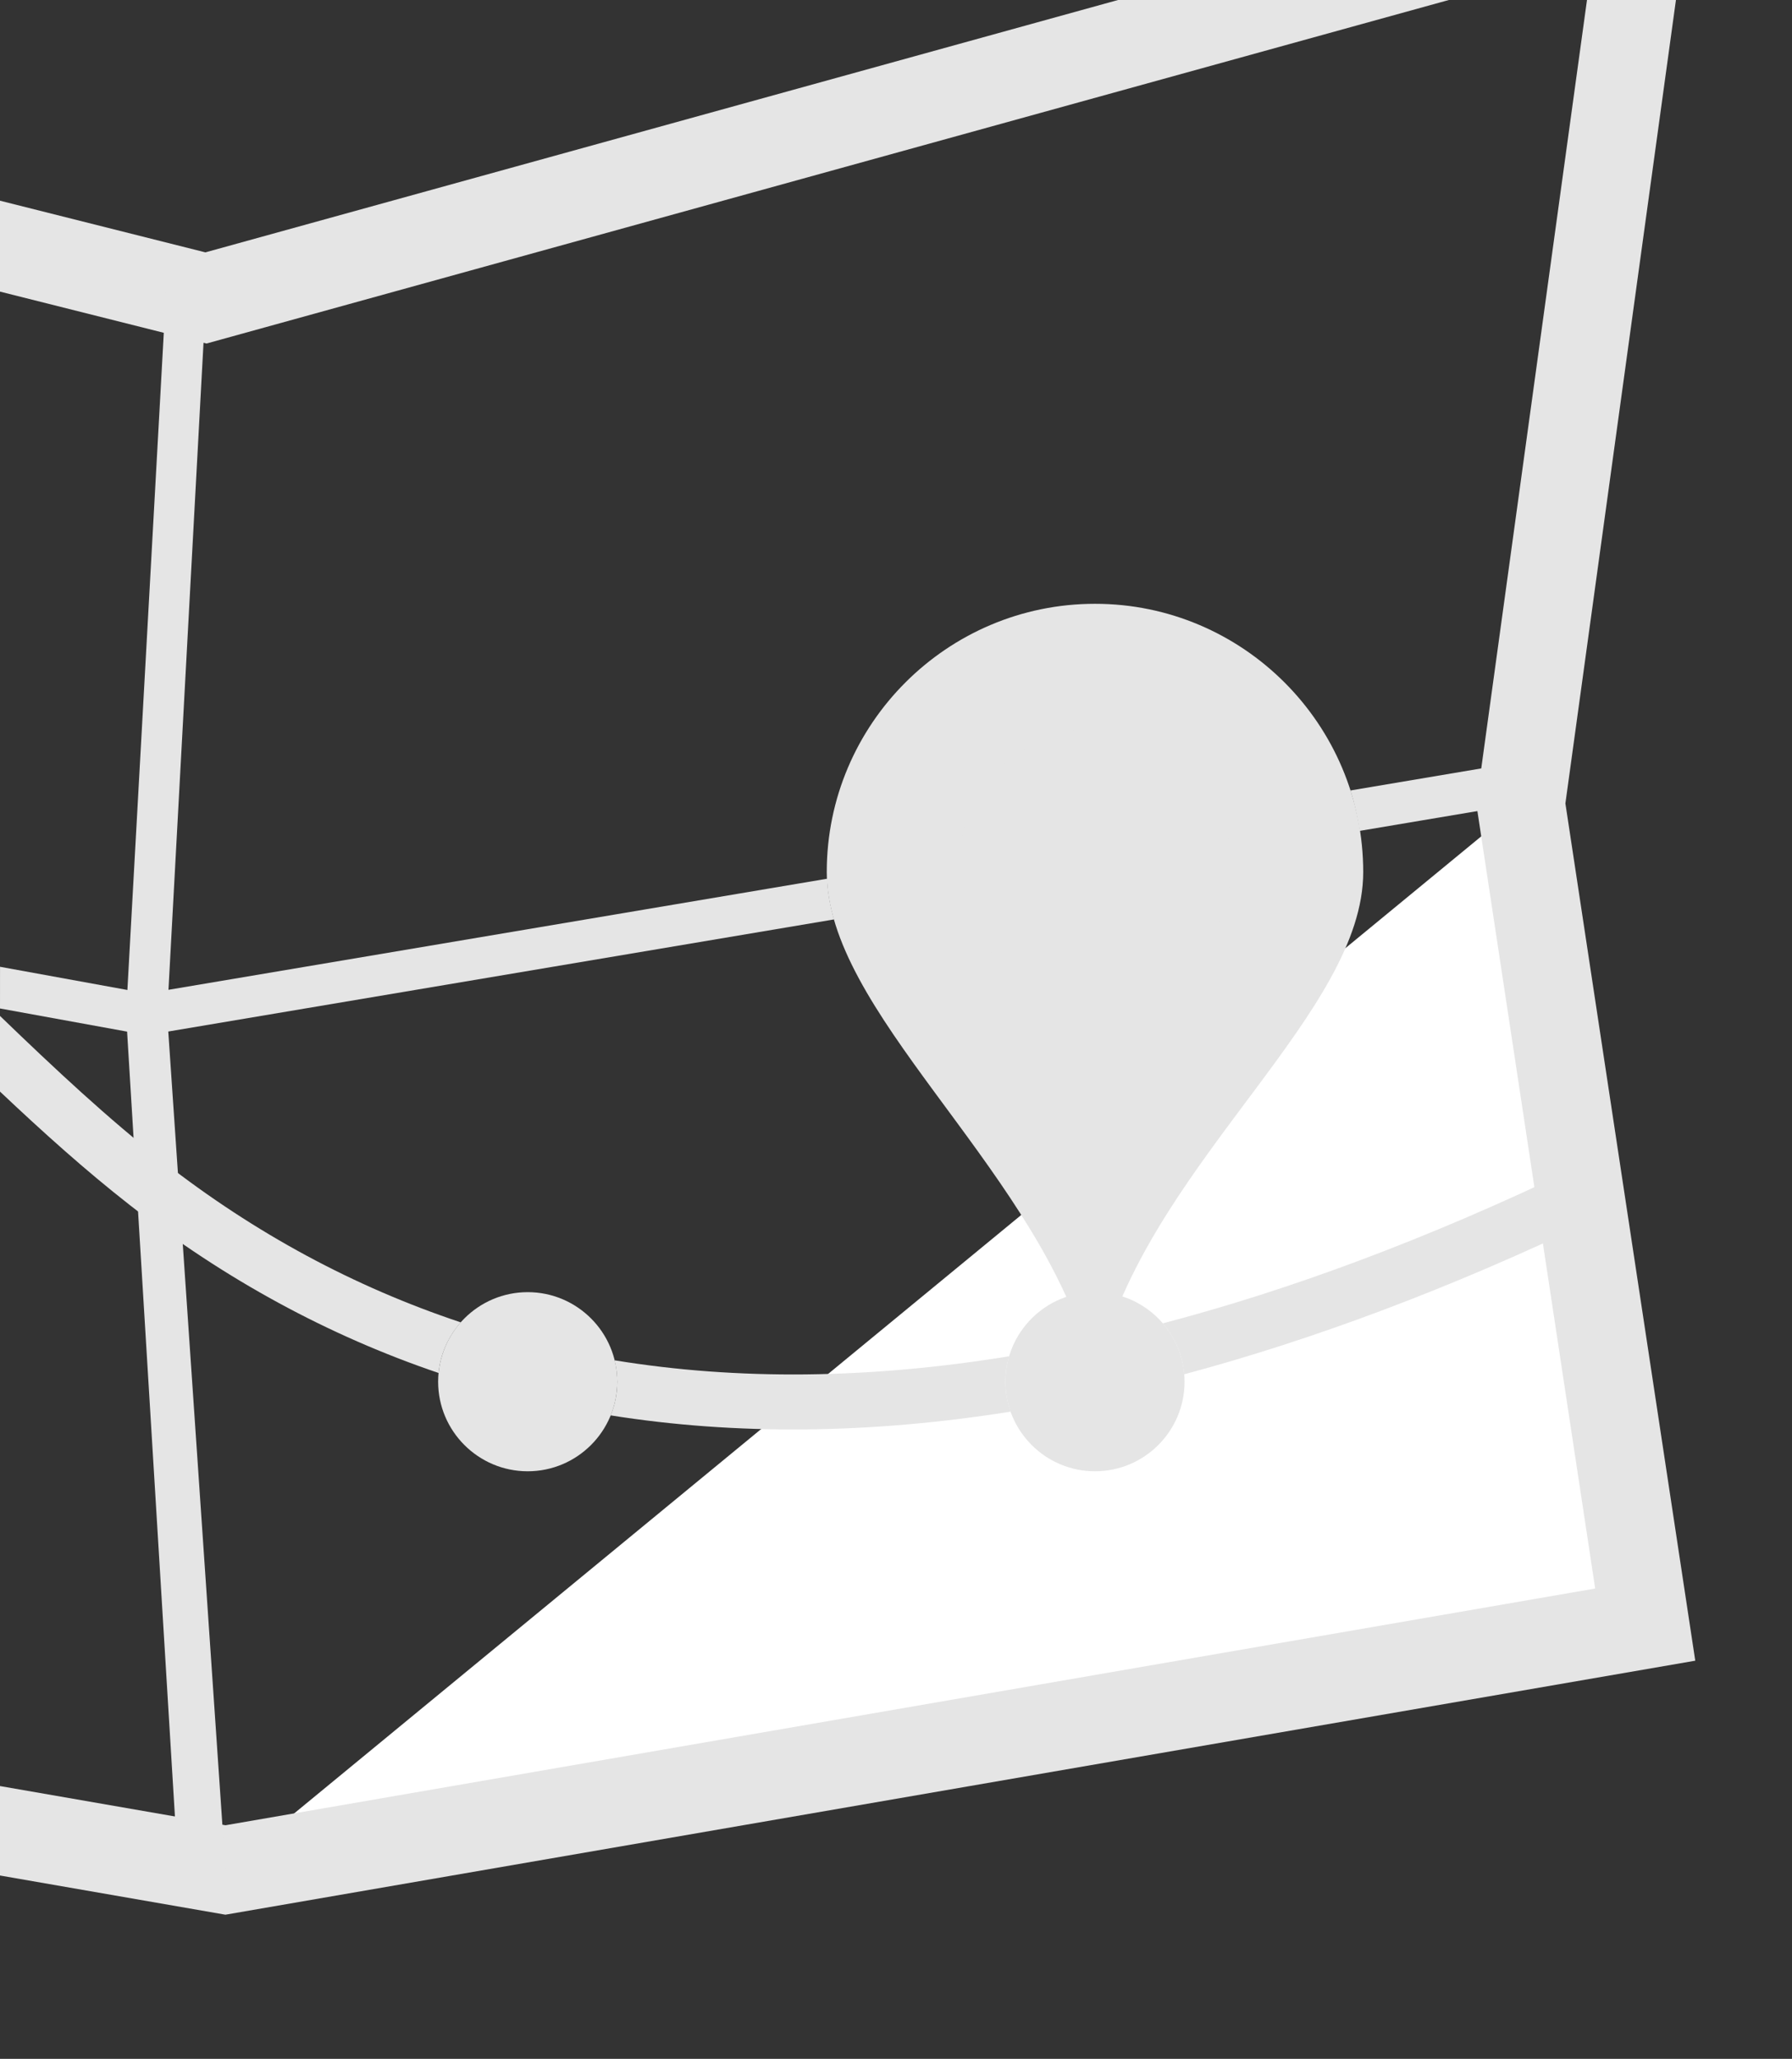 <?xml version="1.0" encoding="utf-8"?>
<!-- Generator: Adobe Illustrator 15.1.0, SVG Export Plug-In . SVG Version: 6.00 Build 0)  -->
<!DOCTYPE svg PUBLIC "-//W3C//DTD SVG 1.1//EN" "http://www.w3.org/Graphics/SVG/1.1/DTD/svg11.dtd">
<svg version="1.1" id="Calque_1" xmlns="http://www.w3.org/2000/svg" xmlns:xlink="http://www.w3.org/1999/xlink" x="0px" y="0px"
	 width="101.658px" height="116.776px" viewBox="0 0 101.658 116.776" enable-background="new 0 0 101.658 116.776"
	 xml:space="preserve">
<rect x="0" y="0" width="101.658" height="116.776" fill="#333333" stroke="none"/>
<g>
	<g>
		<g>
			<path fill="#FFFFFF" d="M11.683,16.899"/>
			<polyline fill="#FFFFFF" points="12.79,106.063 93.332,92.146 86.277,45.588 			"/>
			<path fill="#E5E5E5" d="M0,101.304l12.791,2.223L90.493,90.1l-6.742-44.495l0.05-0.358L90.028,0l5.046,0l-6.271,45.57
				l7.367,48.623l-83.382,14.407l-12.79-2.223 M0,11.384l11.652,2.93L63.425,0h18.765L11.713,19.485L0,16.54"/>
		</g>
	</g>
	<g>
		<g>
			<path fill="#E5E5E5" d="M0,57.2l7.21,1.313l2.87,47.08l2.71,0.471L9.546,58.507l37.768-6.358
				c-0.224-0.776-0.36-1.544-0.395-2.308l-37.362,6.3l2.126-39.241l-2.25-0.566L7.227,56.151l-7.225-1.316"/>
		</g>
		<g>
			<path fill="#E5E5E5" d="M76.608,44.835c0.236,0.74,0.404,1.509,0.526,2.292l9.143-1.539l0.335-2.439L76.608,44.835z"/>
		</g>
	</g>
	<g>
		<g>
			<circle fill="#E5E5E5" cx="29.936" cy="78.37" r="3.529"/>
		</g>
		<g>
			<path fill="#E5E5E5" d="M29.936,83.45c-2.802,0-5.081-2.278-5.081-5.08c0-2.801,2.279-5.08,5.081-5.08s5.081,2.279,5.081,5.08
				C35.017,81.172,32.737,83.45,29.936,83.45z M29.936,76.393c-1.091,0-1.979,0.888-1.979,1.978c0,1.091,0.888,1.978,1.979,1.978
				s1.979-0.887,1.979-1.978C31.914,77.28,31.026,76.393,29.936,76.393z"/>
		</g>
	</g>
	<g>
		<g>
			<circle fill="#E5E5E5" cx="62.117" cy="78.37" r="3.53"/>
		</g>
		<g>
			<path fill="#E5E5E5" d="M62.117,83.45c-2.802,0-5.081-2.278-5.081-5.08c0-2.801,2.279-5.08,5.081-5.08s5.081,2.279,5.081,5.08
				C67.198,81.172,64.919,83.45,62.117,83.45z M62.117,76.393c-1.091,0-1.979,0.888-1.979,1.978c0,1.091,0.888,1.978,1.979,1.978
				s1.979-0.887,1.979-1.978C64.096,77.28,63.208,76.393,62.117,76.393z"/>
		</g>
	</g>
	<g>
		<g>
			<path fill="#E5E5E5" d="M67.177,77.949c7.379-1.975,15.093-4.874,23.14-8.722l-1.337-2.8c-8.023,3.836-15.698,6.712-23.016,8.633
				C66.644,75.851,67.086,76.851,67.177,77.949z"/>
		</g>
		<g>
			<path fill="#E5E5E5" d="M57.036,78.37c0-0.502,0.076-0.986,0.212-1.444c-7.929,1.294-15.396,1.373-22.385,0.229
				c0.097,0.391,0.153,0.797,0.153,1.216c0,0.676-0.135,1.318-0.375,1.908c7.111,1.131,14.68,1.063,22.692-0.212
				C57.145,79.536,57.036,78.966,57.036,78.37z"/>
		</g>
		<g>
			<path fill="#E5E5E5" d="M-0.003,61.911c2.446,2.312,4.865,4.485,7.363,6.437c5.424,4.232,11.269,7.404,17.52,9.527
				c0.106-1.097,0.567-2.09,1.261-2.871c-6.036-2.01-11.665-5.039-16.872-9.103C6.158,63.473,3.13,60.643,0,57.623"/>
		</g>
	</g>
	<g>
		<g>
			<g>
				<path fill="#E5E5E5" d="M62.118,34.247c-8.392,0-15.217,6.828-15.217,15.216c0,7.879,11.388,16.404,14.681,26.931
					c0.073,0.228,0.285,0.382,0.522,0.381c0.24-0.004,0.449-0.161,0.516-0.389c3.194-10.785,14.712-19.035,14.714-26.923
					C77.332,41.075,70.507,34.247,62.118,34.247z"/>
			</g>
		</g>
		<g>
			<g>
				<path fill="#E5E5E5" d="M62.118,56.782c-4.252,0-7.71-3.459-7.71-7.709s3.458-7.711,7.71-7.711
					c4.248,0.001,7.706,3.461,7.706,7.711S66.366,56.782,62.118,56.782z"/>
			</g>
		</g>
	</g>
</g>
</svg>
